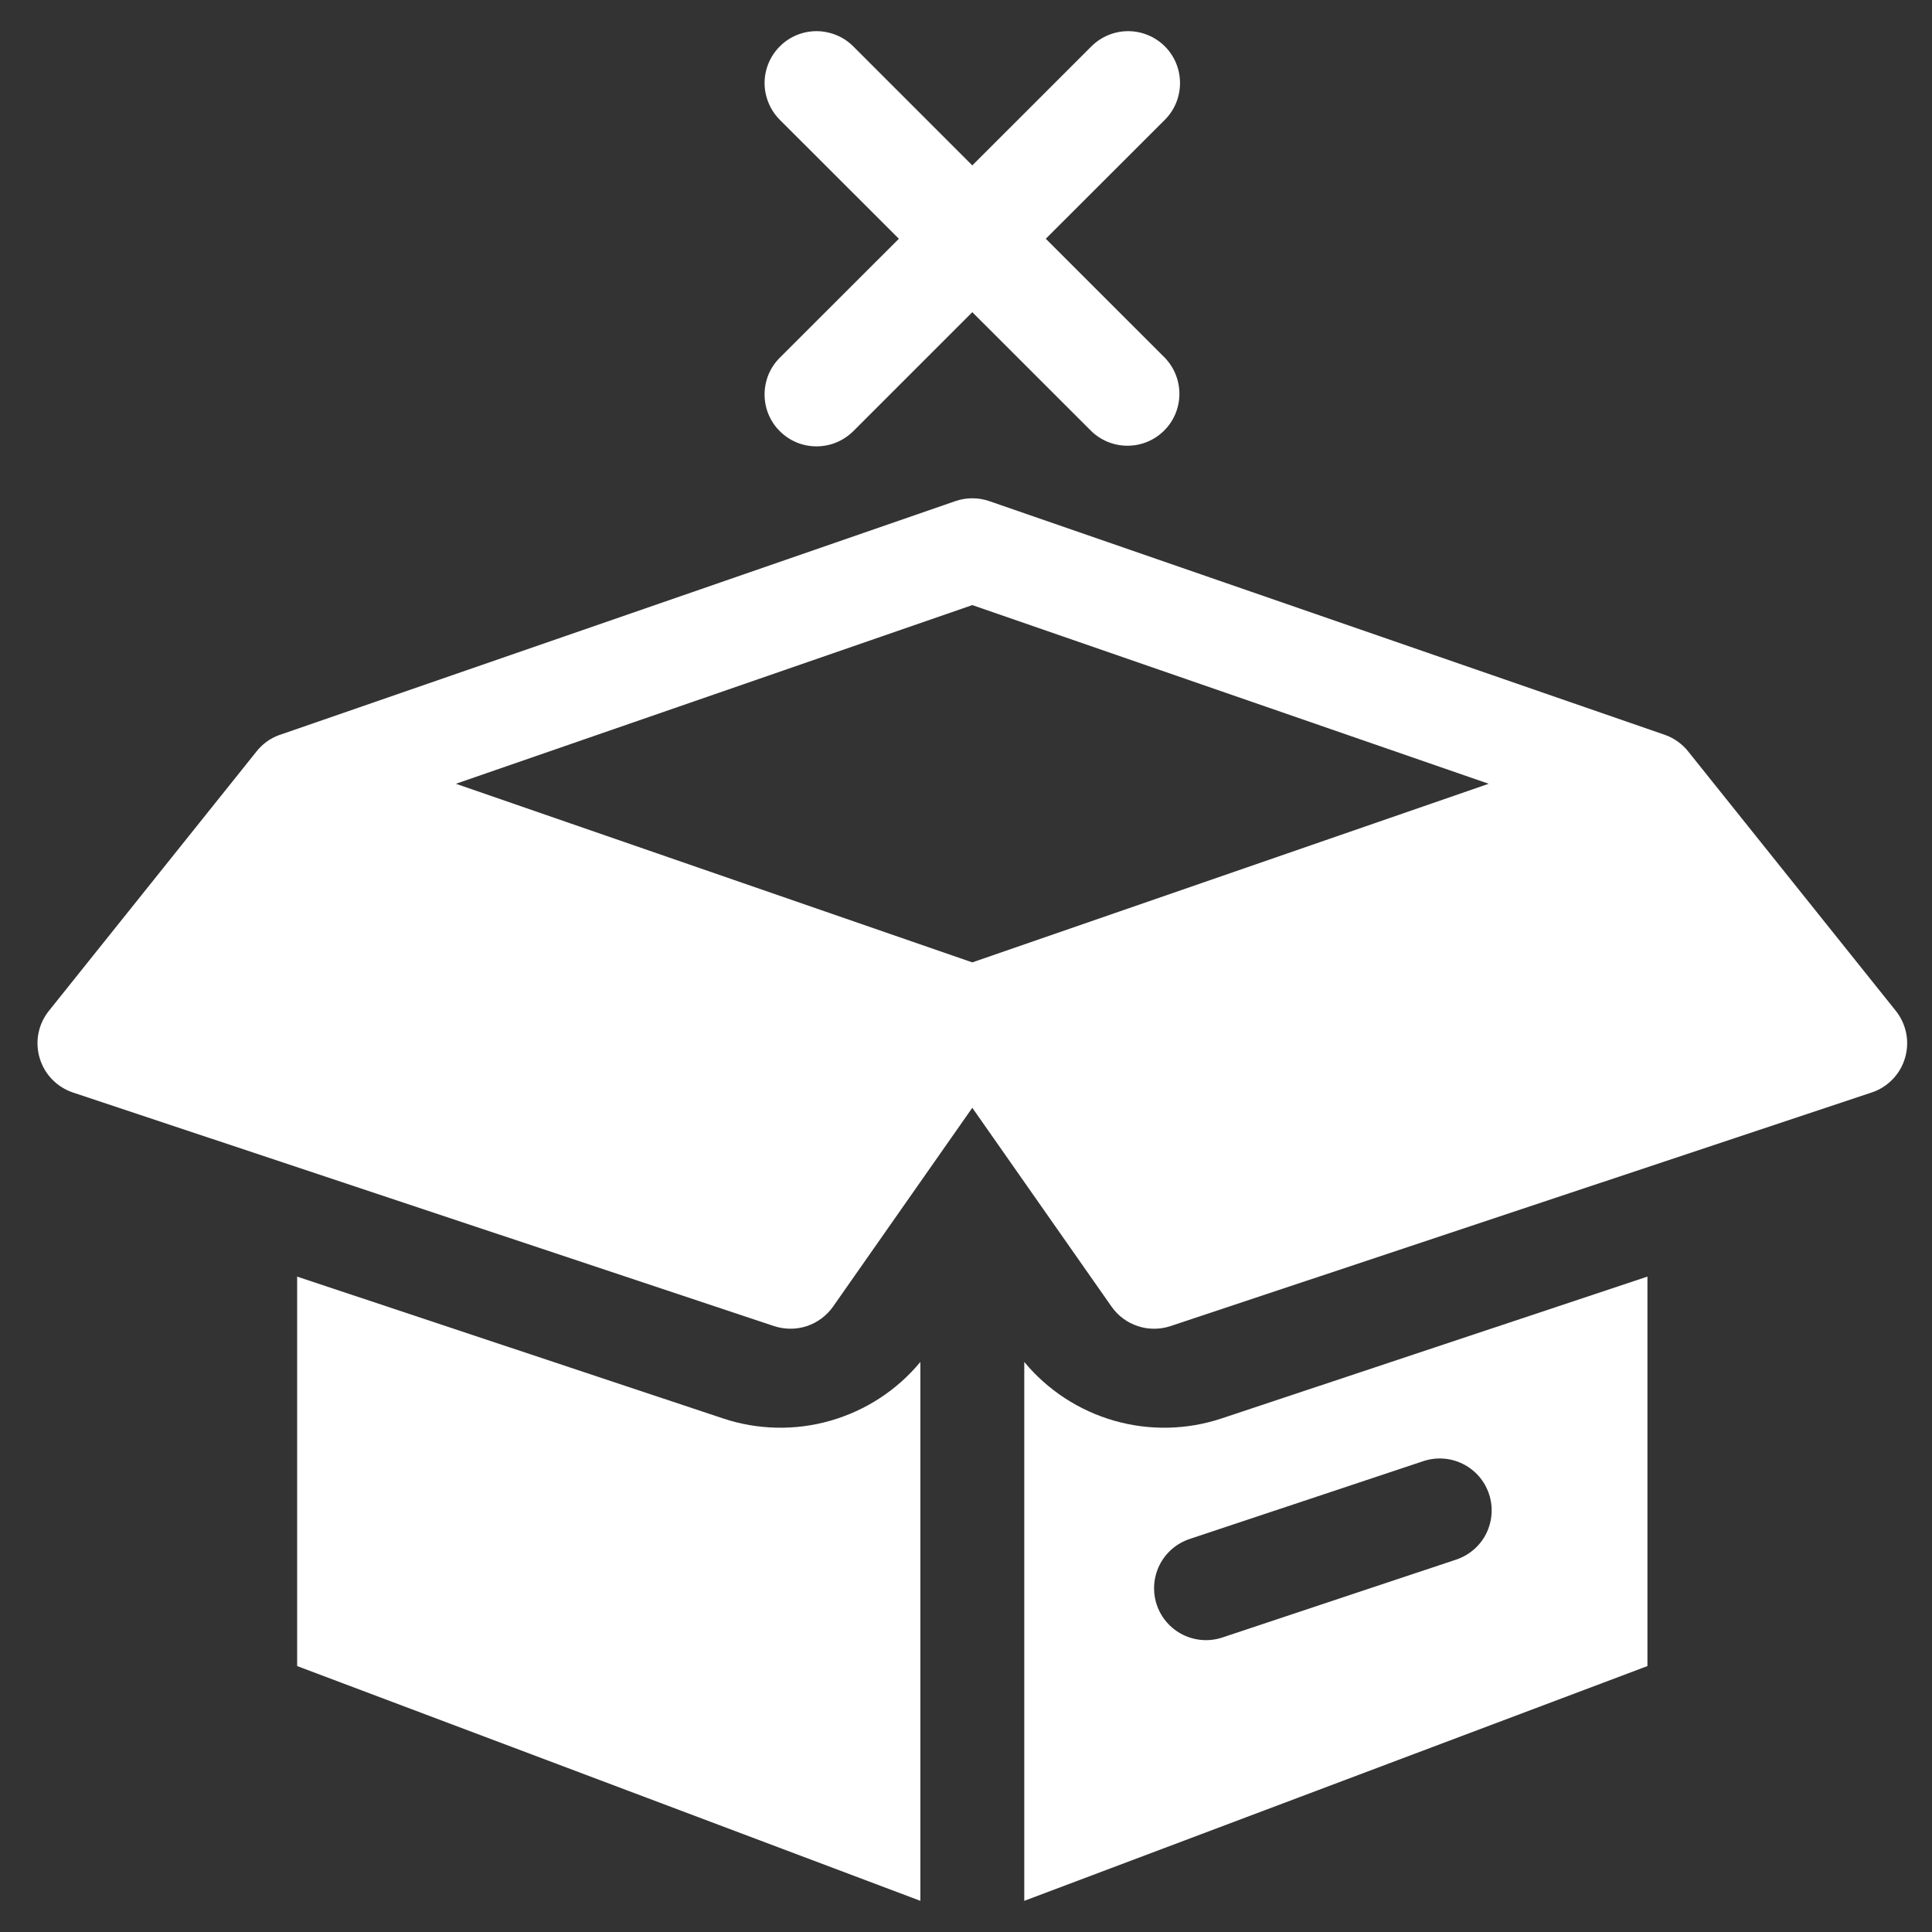 <svg width="31" height="31" viewBox="0 0 31 31" fill="none" xmlns="http://www.w3.org/2000/svg">
<rect x="0" y="0" width="31" height="31" fill="#333333" stroke="none"/>
<g id="estoque">
<path id="Vector" d="M18.691 0.744C18.847 0.9 18.934 1.112 18.934 1.333C18.934 1.554 18.847 1.766 18.691 1.922L16.78 3.831L18.691 5.741C18.842 5.898 18.926 6.108 18.924 6.327C18.922 6.545 18.835 6.754 18.68 6.908C18.526 7.063 18.317 7.15 18.098 7.152C17.88 7.154 17.669 7.07 17.512 6.919L15.601 5.009L13.691 6.919C13.613 6.996 13.521 7.057 13.42 7.099C13.319 7.141 13.21 7.162 13.101 7.162C12.992 7.162 12.883 7.141 12.782 7.099C12.681 7.057 12.589 6.995 12.512 6.918C12.434 6.841 12.373 6.749 12.331 6.648C12.289 6.547 12.268 6.438 12.268 6.329C12.268 6.22 12.29 6.111 12.331 6.01C12.373 5.909 12.435 5.817 12.512 5.74L14.423 3.831L12.512 1.922C12.435 1.844 12.373 1.753 12.332 1.651C12.29 1.55 12.268 1.442 12.268 1.333C12.268 1.223 12.29 1.115 12.332 1.014C12.374 0.913 12.435 0.821 12.513 0.744C12.59 0.666 12.682 0.605 12.783 0.563C12.884 0.521 12.993 0.5 13.102 0.5C13.211 0.5 13.32 0.522 13.421 0.564C13.522 0.605 13.614 0.667 13.691 0.744L15.601 2.654L17.512 0.744C17.669 0.588 17.88 0.5 18.101 0.5C18.322 0.5 18.534 0.588 18.691 0.744ZM11.6 22.759C12.158 22.945 12.759 22.958 13.324 22.796C13.89 22.634 14.393 22.306 14.768 21.853V30.5L4.768 26.733V20.484L11.6 22.759Z" fill="white"/>
<path id="Vector_2" fill-rule="evenodd" clip-rule="evenodd" d="M26.434 26.733L16.435 30.5V21.853C16.81 22.306 17.313 22.634 17.878 22.796C18.444 22.958 19.045 22.945 19.603 22.759L26.434 20.484V26.733ZM23.364 25.025C23.574 24.955 23.748 24.805 23.847 24.608C23.945 24.41 23.962 24.181 23.892 23.972C23.822 23.762 23.672 23.589 23.474 23.49C23.276 23.391 23.048 23.375 22.838 23.445L19.088 24.694C18.878 24.764 18.705 24.914 18.606 25.111C18.507 25.309 18.491 25.538 18.56 25.747C18.63 25.957 18.78 26.13 18.978 26.229C19.176 26.328 19.405 26.344 19.615 26.274L23.364 25.025ZM15.874 8.041C15.697 7.98 15.505 7.98 15.329 8.041L4.497 11.789L4.478 11.795C4.332 11.848 4.205 11.942 4.11 12.065L0.785 16.219C0.701 16.324 0.643 16.447 0.617 16.579C0.591 16.711 0.598 16.847 0.636 16.976C0.674 17.104 0.742 17.222 0.835 17.318C0.929 17.415 1.044 17.488 1.171 17.53L12.421 21.278C12.592 21.334 12.776 21.334 12.946 21.278C13.117 21.221 13.264 21.111 13.367 20.965L15.601 17.775L17.835 20.965C17.938 21.112 18.085 21.222 18.256 21.278C18.427 21.335 18.611 21.334 18.781 21.278L30.031 17.53C30.159 17.488 30.274 17.415 30.367 17.319C30.461 17.222 30.529 17.105 30.567 16.976C30.605 16.847 30.612 16.711 30.586 16.579C30.56 16.448 30.503 16.324 30.419 16.219L27.094 12.065C26.994 11.937 26.859 11.84 26.705 11.788L15.874 8.041ZM15.601 15.442L23.887 12.576L15.601 9.709L7.315 12.576L15.601 15.442Z" fill="white"/>
</g>
</svg>
